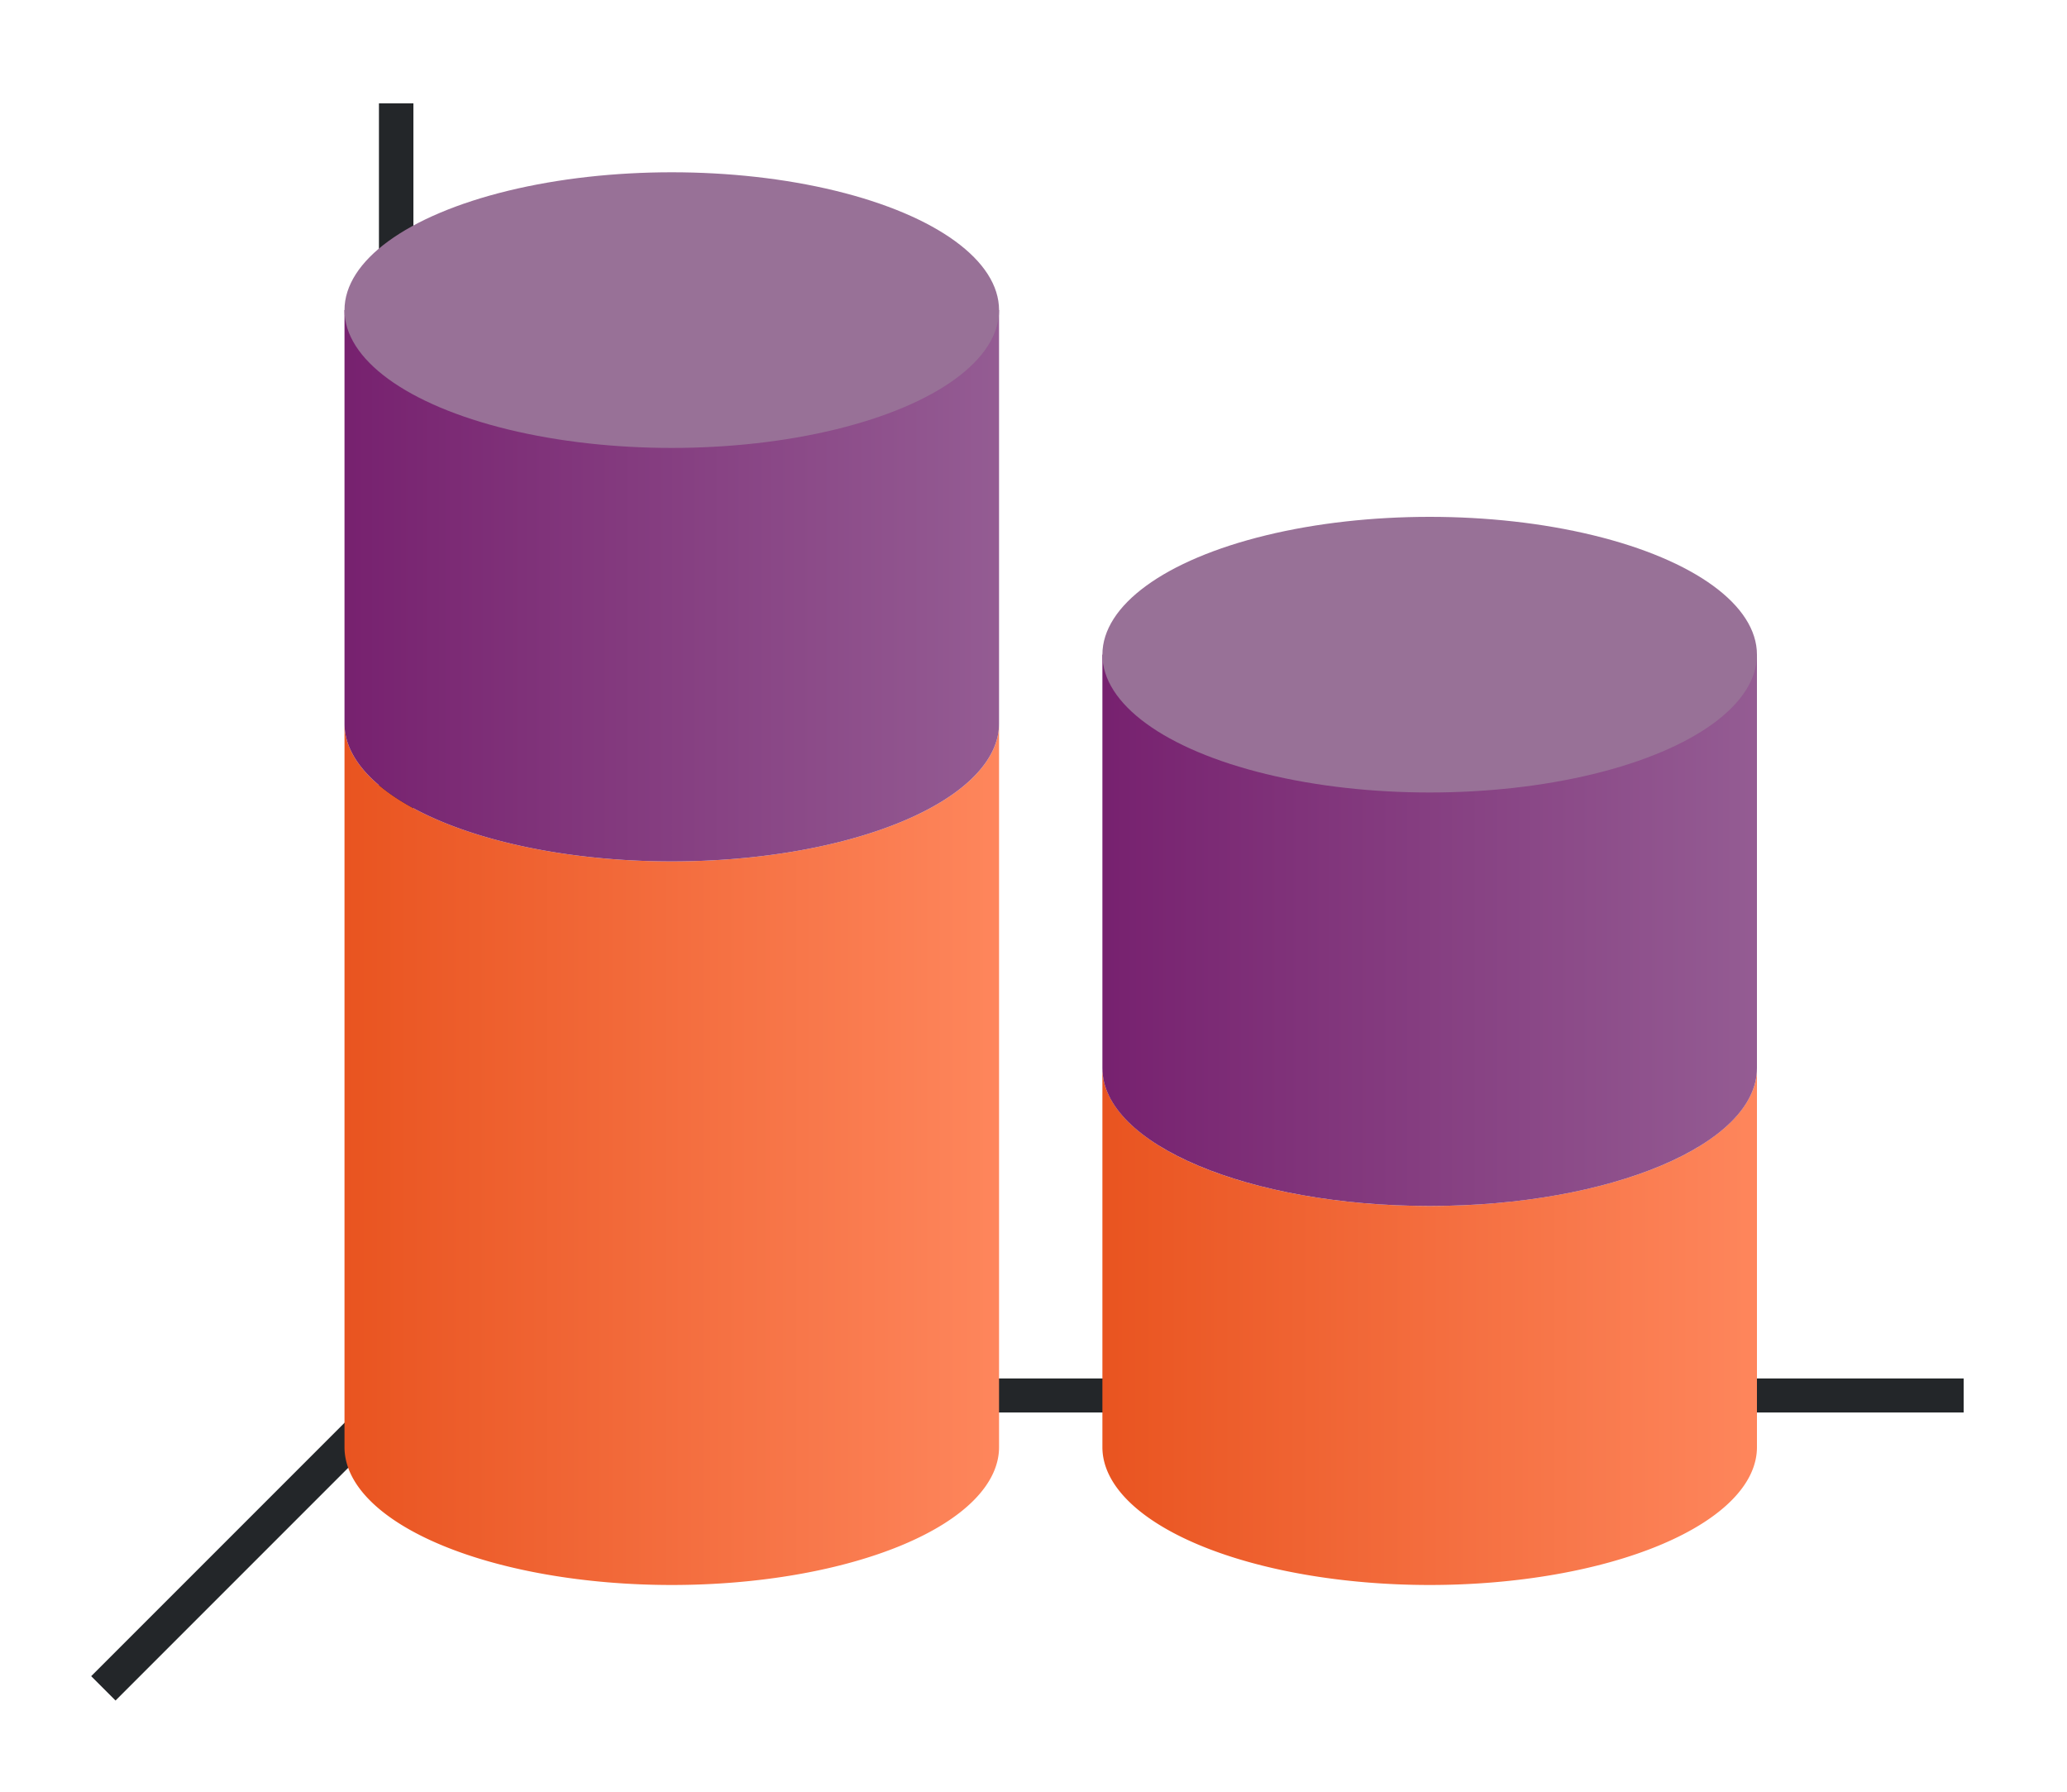 <svg height="52" width="60" xmlns="http://www.w3.org/2000/svg" xmlns:xlink="http://www.w3.org/1999/xlink"><linearGradient id="a"><stop offset="0" stop-color="#e95420"/><stop offset="1" stop-color="#fe865c"/></linearGradient><linearGradient id="b"><stop offset="0" stop-color="#77216F"/><stop offset="1" stop-color="#945c93"/></linearGradient><linearGradient id="c" gradientUnits="userSpaceOnUse" x1="32" x2="51" xlink:href="#a" y1="1036.862" y2="1036.862"/><linearGradient id="d" gradientUnits="userSpaceOnUse" x1="32" x2="51" xlink:href="#b" y1="1024.362" y2="1024.362"/><linearGradient id="f" gradientUnits="userSpaceOnUse" x1="10" x2="29" xlink:href="#b" y1="1020.362" y2="1020.362"/><linearGradient id="e" gradientUnits="userSpaceOnUse" x1="10" x2="29" xlink:href="#a" y1="1036.862" y2="1036.862"/><g transform="translate(0 -1000.362)"><path d="M0 1000.362h60v52H0z" fill="#fff"/><path d="M11 1040.368h46v.988H11z" fill="#232629"/><path d="M32 1031.362v11a9.5 4 0 009.5 4 9.5 4 0 009.5-4v-11a9.5 4 0 01-9.5 4 9.5 4 0 01-9.5-4z" fill="url(#c)"/><path d="M32 1019.362v12c0 2.21 4.253 4 9.5 4s9.5-1.79 9.5-4v-12z" fill="url(#d)"/><ellipse cx="41.5" cy="1019.362" fill="#987197" rx="9.5" ry="4"/><path d="M12 1040.362l-9 9" fill="none" stroke="#232629"/><path d="M11 1003.362h1v38h-1z" fill="#232629"/><path d="M10 1021.362v21a9.5 4 0 009.5 4 9.5 4 0 009.5-4v-21a9.5 4 0 01-9.5 4 9.5 4 0 01-9.5-4z" fill="url(#e)"/><path d="M10 1009.362v12a9.5 4 0 009.5 4 9.5 4 0 009.5-4v-12z" fill="url(#f)"/><ellipse cx="19.5" cy="1009.362" fill="#987197" rx="9.5" ry="4"/></g></svg>